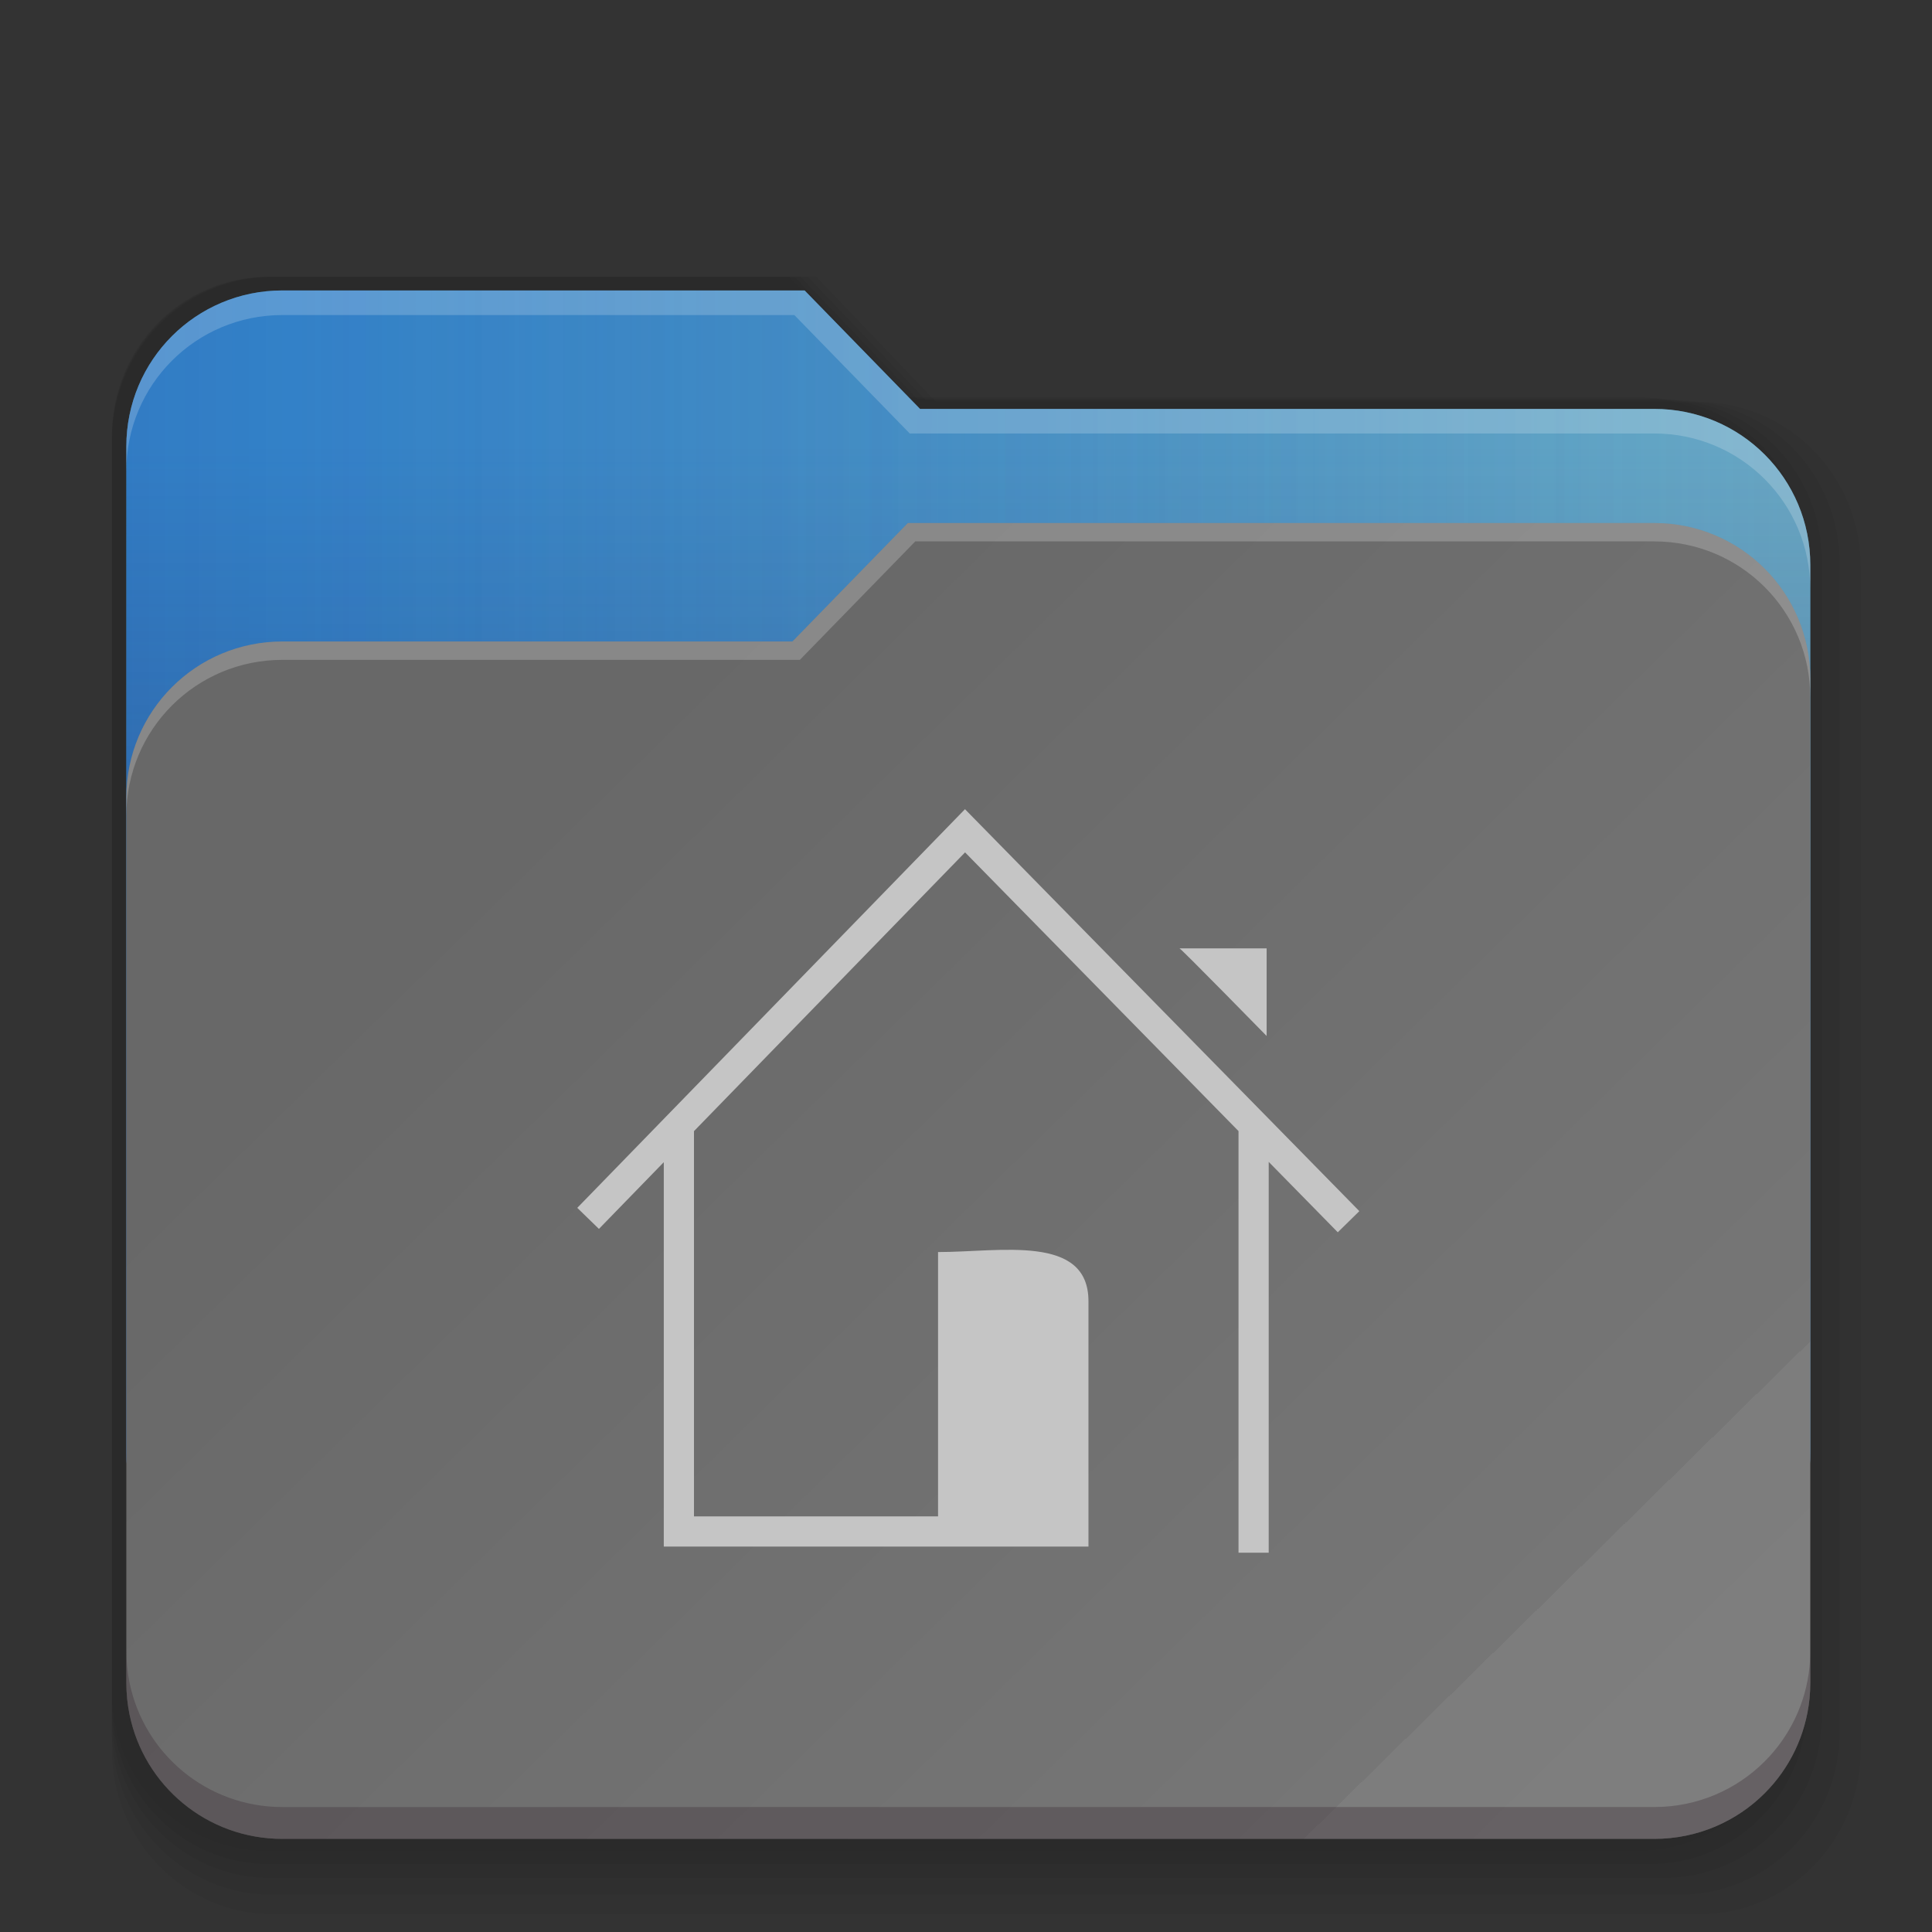 <?xml version="1.0" encoding="UTF-8" standalone="no"?>
<svg
   width="256"
   height="256"
   version="1.1"
   viewBox="0 0 256 256"
   id="svg9"
   sodipodi:docname="user-home.svg"
   inkscape:version="1.1.2 (0a00cf5339, 2022-02-04)"
   xmlns:inkscape="http://www.inkscape.org/namespaces/inkscape"
   xmlns:sodipodi="http://sodipodi.sourceforge.net/DTD/sodipodi-0.dtd"
   xmlns:xlink="http://www.w3.org/1999/xlink"
   xmlns="http://www.w3.org/2000/svg"
   xmlns:svg="http://www.w3.org/2000/svg"
   xmlns:rdf="http://www.w3.org/1999/02/22-rdf-syntax-ns#"
   xmlns:cc="http://creativecommons.org/ns#"
   xmlns:dc="http://purl.org/dc/elements/1.1/">
  <rect x="0" y="0" width="256" height="256" fill="#333333" stroke="none"/>
  <sodipodi:namedview
     pagecolor="#ffffff"
     bordercolor="#666666"
     borderopacity="1"
     objecttolerance="10"
     gridtolerance="10"
     guidetolerance="10"
     inkscape:pageopacity="0"
     inkscape:pageshadow="2"
     inkscape:window-width="1920"
     inkscape:window-height="1020"
     id="namedview11"
     showgrid="true"
     inkscape:zoom="1.0288404"
     inkscape:cx="-127.8138"
     inkscape:cy="194.8796"
     inkscape:window-x="0"
     inkscape:window-y="32"
     inkscape:window-maximized="1"
     inkscape:current-layer="svg9"
     inkscape:pagecheckerboard="0">
    <inkscape:grid
       type="xygrid"
       id="grid822" />
  </sodipodi:namedview>
  <defs
     id="defs3">
    <linearGradient
       inkscape:collect="always"
       id="linearGradient1450">
      <stop
         style="stop-color:#1d1f7f;stop-opacity:1;"
         offset="0"
         id="stop1446" />
      <stop
         style="stop-color:#1d1f7f;stop-opacity:0;"
         offset="1"
         id="stop1448" />
    </linearGradient>
    <style
       id="current-color-scheme"
       type="text/css">.ColorScheme-Text {
        color:#31363b;
        stop-color:#31363b;
      }
      .ColorScheme-Background {
        color:#eff0f1;
        stop-color:#eff0f1;
      }
      .ColorScheme-Highlight {
        color:#3daee9;
        stop-color:#3daee9;
      }
      .ColorScheme-ViewText {
        color:#31363b;
        stop-color:#31363b;
      }
      .ColorScheme-ViewBackground {
        color:#fcfcfc;
        stop-color:#fcfcfc;
      }
      .ColorScheme-ViewHover {
        color:#93cee9;
        stop-color:#93cee9;
      }
      .ColorScheme-ViewFocus{
        color:#3daee9;
        stop-color:#3daee9;
      }
      .ColorScheme-ButtonText {
        color:#31363b;
        stop-color:#31363b;
      }
      .ColorScheme-ButtonBackground {
        color:#eff0f1;
        stop-color:#eff0f1;
      }
      .ColorScheme-ButtonHover {
        color:#93cee9;
        stop-color:#93cee9;
      }
      .ColorScheme-ButtonFocus{
        color:#3daee9;
        stop-color:#3daee9;
      }</style>
    <linearGradient
       inkscape:collect="always"
       xlink:href="#linearGradient23491"
       id="linearGradient23493"
       x1="468.397"
       y1="75.015"
       x2="269.458"
       y2="75.015"
       gradientUnits="userSpaceOnUse"
       gradientTransform="translate(-231.307,38.816)" />
    <linearGradient
       inkscape:collect="always"
       id="linearGradient23491">
      <stop
         style="stop-color:#dd905a;stop-opacity:0.267"
         offset="0"
         id="stop23487" />
      <stop
         style="stop-color:#971400;stop-opacity:0;"
         offset="1"
         id="stop23489" />
    </linearGradient>
    <linearGradient
       inkscape:collect="always"
       xlink:href="#linearGradient23938"
       id="linearGradient23940"
       x1="340.8"
       y1="247.98"
       x2="340.8"
       y2="20.23"
       gradientUnits="userSpaceOnUse"
       gradientTransform="translate(-231.307,38.816)" />
    <linearGradient
       inkscape:collect="always"
       id="linearGradient23938">
      <stop
         style="stop-color:#283063;stop-opacity:1;"
         offset="0"
         id="stop23934" />
      <stop
         style="stop-color:#283063;stop-opacity:0;"
         offset="1"
         id="stop23936" />
    </linearGradient>
    <linearGradient
       inkscape:collect="always"
       xlink:href="#linearGradient4906"
       id="linearGradient8553"
       gradientUnits="userSpaceOnUse"
       x1="307.273"
       y1="62.332"
       x2="469.99"
       y2="227.974"
       gradientTransform="translate(-231.307,38.816)" />
    <linearGradient
       inkscape:collect="always"
       id="linearGradient4906">
      <stop
         style="stop-color:#686868;stop-opacity:1"
         offset="0"
         id="stop4902" />
      <stop
         style="stop-color:#767676;stop-opacity:1"
         offset="0.73"
         id="stop8749" />
      <stop
         style="stop-color:#7d7d7d;stop-opacity:1"
         offset="0.73"
         id="stop8619" />
      <stop
         style="stop-color:#7f7f7f;stop-opacity:1"
         offset="1"
         id="stop4904" />
    </linearGradient>
    <linearGradient
       inkscape:collect="always"
       xlink:href="#linearGradient1450"
       id="linearGradient1452"
       x1="-347.649"
       y1="125.83"
       x2="215"
       y2="125.83"
       gradientUnits="userSpaceOnUse" />
  </defs>
  <g
     id="g25512"
     style="opacity:0.69"
     transform="matrix(0.981,0,0,0.999,-225.352,35.52)">
    <path
       id="path24886"
       style="opacity:1;fill:#000000;fill-opacity:0.06;stroke-width:1.628;stroke-linecap:round;stroke-linejoin:round"
       d="m 265.881,1.161 c -11.662,0 -21.052,9.388 -21.052,21.05 v 47.335 88.33 31.021 c 0,0.693 0.039,1.376 0.103,2.051 0.003,0.035 0.002,0.072 0.006,0.107 0,0 0,0.002 0,0.002 0.072,0.709 0.178,1.407 0.318,2.093 1.956,9.611 10.419,16.799 20.625,16.799 h 184.964 c 5.831,0 11.093,-2.347 14.899,-6.151 3.329,-3.329 5.543,-7.776 6.044,-12.742 0.071,-0.709 0.109,-1.428 0.109,-2.156 V 157.874 53.572 38.184 c 0,-11.662 -9.39,-21.052 -21.052,-21.052 H 351.854 L 336.291,1.161 Z" />
    <path
       id="path25265"
       style="opacity:1;fill:#000000;fill-opacity:0.06;stroke-width:1.642;stroke-linecap:round;stroke-linejoin:round"
       d="m 266.058,1.161 c -11.761,0 -21.23,9.467 -21.23,21.228 v 47.735 89.076 31.283 c 0,0.698 0.039,1.388 0.104,2.068 0.003,0.036 0.002,0.073 0.006,0.108 0,0 0,0.002 0,0.002 0.072,0.715 0.18,1.419 0.321,2.111 1.972,9.692 10.507,16.94 20.799,16.94 h 186.525 c 5.88,0 11.187,-2.367 15.024,-6.203 3.357,-3.357 5.59,-7.842 6.095,-12.85 0.072,-0.715 0.11,-1.44 0.11,-2.175 V 159.196 54.014 38.497 c 0,-11.761 -9.469,-21.23 -21.23,-21.23 H 352.757 L 337.063,1.161 Z" />
    <path
       id="path25267"
       style="opacity:1;fill:#000000;fill-opacity:0.06;stroke-width:1.656;stroke-linecap:round;stroke-linejoin:round"
       d="m 266.242,1.161 c -11.863,0 -21.413,9.549 -21.413,21.411 v 48.148 89.847 31.554 c 0,0.705 0.039,1.4 0.105,2.086 0.003,0.036 0.002,0.073 0.006,0.109 0,0 0,0.002 0,0.002 0.073,0.721 0.181,1.431 0.323,2.129 1.989,9.776 10.598,17.087 20.979,17.087 h 188.14 c 5.931,0 11.284,-2.387 15.154,-6.257 3.387,-3.387 5.638,-7.91 6.148,-12.961 0.073,-0.721 0.111,-1.453 0.111,-2.193 V 160.565 54.472 38.82 c 0,-11.863 -9.551,-21.413 -21.413,-21.413 H 353.691 L 337.862,1.161 Z" />
    <path
       id="path25269"
       style="opacity:1;fill:#000000;fill-opacity:0.06;stroke-width:1.673;stroke-linecap:round;stroke-linejoin:round"
       d="m 266.466,1.161 c -11.986,0 -21.637,9.649 -21.637,21.635 v 48.651 90.785 31.884 c 0,0.712 0.04,1.414 0.106,2.108 0.003,0.036 0.002,0.074 0.006,0.11 0,0 0,0.002 0,0.002 0.074,0.728 0.183,1.446 0.327,2.151 2.01,9.878 10.709,17.266 21.198,17.266 H 456.57 c 5.993,0 11.402,-2.412 15.313,-6.322 3.422,-3.422 5.697,-7.992 6.212,-13.096 0.073,-0.728 0.112,-1.468 0.112,-2.216 V 162.229 55.029 39.213 c 0,-11.986 -9.651,-21.637 -21.637,-21.637 H 354.828 L 338.833,1.161 Z" />
    <path
       id="path25271"
       style="opacity:1;fill:#000000;fill-opacity:0.06;stroke-width:1.694;stroke-linecap:round;stroke-linejoin:round"
       d="m 266.729,1.161 c -12.132,0 -21.9,9.766 -21.9,21.898 v 49.242 91.889 32.271 c 0,0.721 0.04,1.431 0.108,2.134 0.003,0.037 0.002,0.075 0.006,0.112 0,0 0,0.002 0,0.002 0.075,0.737 0.186,1.464 0.331,2.177 2.034,9.998 10.839,17.475 21.456,17.475 H 459.144 c 6.066,0 11.54,-2.441 15.499,-6.399 3.463,-3.464 5.766,-8.09 6.288,-13.255 0.074,-0.737 0.114,-1.486 0.114,-2.243 V 164.187 55.683 39.676 c 0,-12.132 -9.768,-21.9 -21.9,-21.9 H 356.165 L 339.976,1.161 Z" />
  </g>
  <path
     id="path21815"
     style="fill:currentColor"
     d="m 106.617,38.486 15.293,15.695 h 97.278 c 11.46,0 20.688,9.227 20.688,20.688 V 192.486 c 0,0.681 -0.038,1.352 -0.102,2.016 -0.003,0.035 -0.002,0.071 -0.006,0.105 -7e-5,6.4e-4 6e-5,0.001 0,0.002 -0.07,0.696 -0.175,1.383 -0.312,2.057 -1.922,9.444 -10.239,16.508 -20.268,16.508 H 37.426 c -5.73,0 -10.901,-2.306 -14.641,-6.045 -3.272,-3.272 -5.447,-7.642 -5.939,-12.521 -0.07,-0.696 -0.107,-1.404 -0.107,-2.119 V 59.172 c 0,-11.46 9.227,-20.686 20.688,-20.686 z"
     class="ColorScheme-Highlight" />
  <path
     id="path1300"
     style="fill:url(#linearGradient1452);fill-opacity:1;stroke-width:1.6;stroke-linecap:round;stroke-linejoin:round"
     d="m 106.617,38.486 15.293,15.695 h 97.278 c 11.46,0 20.688,9.227 20.688,20.688 V 192.486 c 0,0.681 -0.038,1.352 -0.102,2.016 -0.003,0.035 -0.002,0.071 -0.006,0.105 -7e-5,6.4e-4 6e-5,0.001 0,0.002 -0.07,0.696 -0.175,1.383 -0.312,2.057 -1.922,9.444 -10.239,16.508 -20.268,16.508 H 37.426 c -5.73,0 -10.901,-2.306 -14.641,-6.045 -3.272,-3.272 -5.447,-7.642 -5.939,-12.521 -0.07,-0.696 -0.107,-1.404 -0.107,-2.119 V 59.172 c 0,-11.46 9.227,-20.686 20.688,-20.686 z"
     sodipodi:nodetypes="ccssscsccsscssssc" />
  <path
     id="path23181"
     style="fill:url(#linearGradient23493);fill-opacity:1;stroke-width:1.6;stroke-linecap:round;stroke-linejoin:round"
     d="m 106.617,38.486 15.293,15.695 h 97.278 c 11.46,0 20.688,9.227 20.688,20.688 V 192.486 c 0,0.681 -0.038,1.352 -0.102,2.016 -0.003,0.035 -0.002,0.071 -0.006,0.105 -7e-5,6.4e-4 6e-5,0.001 0,0.002 -0.07,0.696 -0.175,1.383 -0.312,2.057 -1.922,9.444 -10.239,16.508 -20.268,16.508 H 37.426 c -5.73,0 -10.901,-2.306 -14.641,-6.045 -3.272,-3.272 -5.447,-7.642 -5.939,-12.521 -0.07,-0.696 -0.107,-1.404 -0.107,-2.119 V 59.172 c 0,-11.46 9.227,-20.686 20.688,-20.686 z"
     sodipodi:nodetypes="ccssscsccsscssssc" />
  <path
     id="path23841"
     style="fill:url(#linearGradient23940);fill-opacity:1;stroke-width:1.6;stroke-linecap:round;stroke-linejoin:round"
     d="m 106.617,38.486 15.293,15.695 h 97.278 c 11.46,0 20.688,9.227 20.688,20.688 V 192.486 c 0,0.681 -0.038,1.352 -0.102,2.016 -0.003,0.035 -0.002,0.071 -0.006,0.105 -7e-5,6.4e-4 6e-5,0.001 0,0.002 -0.07,0.696 -0.175,1.383 -0.312,2.057 -1.922,9.444 -10.239,16.508 -20.268,16.508 H 37.426 c -5.73,0 -10.901,-2.306 -14.641,-6.045 -3.272,-3.272 -5.447,-7.642 -5.939,-12.521 -0.07,-0.696 -0.107,-1.404 -0.107,-2.119 V 59.172 c 0,-11.46 9.227,-20.686 20.688,-20.686 z"
     sodipodi:nodetypes="ccssscsccsscssssc" />
  <path
     id="rect877"
     style="fill:url(#linearGradient8553);fill-opacity:1;stroke-width:1.6;stroke-linecap:round;stroke-linejoin:round"
     d="M 120.293,69.305 105,85 H 37.426 c -11.46,0 -20.688,9.227 -20.688,20.688 v 117.285 c 0,0.681 0.038,1.352 0.102,2.016 0.003,0.035 0.002,0.071 0.006,0.105 7e-5,6.4e-4 -6e-5,0.001 0,0.002 0.07,0.696 0.175,1.383 0.312,2.057 1.922,9.444 10.239,16.508 20.268,16.508 H 219.188 c 5.73,0 10.901,-2.306 14.641,-6.045 3.272,-3.272 5.447,-7.642 5.939,-12.521 0.07,-0.696 0.107,-1.404 0.107,-2.119 V 89.99 c 0,-11.46 -9.227,-20.686 -20.688,-20.686 z" />
  <path
     id="path20971"
     style="fill:#ffffff;fill-opacity:0.211;stroke-width:1.6;stroke-linecap:round;stroke-linejoin:round"
     d="M 120.293,69.305 105,85 H 37.426 c -11.46,0 -20.688,9.227 -20.688,20.688 v 2.434 c 0,-11.46 9.227,-20.687 20.688,-20.687 H 105.986 L 121.279,71.738 h 97.908 c 11.46,0 20.688,9.225 20.688,20.686 v -2.434 c 0,-11.46 -9.227,-20.686 -20.688,-20.686 z" />
  <path
     id="path21575"
     style="fill:#41323a;fill-opacity:0.38;stroke-width:1.6;stroke-linecap:round;stroke-linejoin:round"
     d="m 16.738,218.754 v 4.219 c 0,0.681 0.038,1.352 0.102,2.016 0.003,0.035 0.002,0.071 0.006,0.105 0,0 0,0.002 0,0.002 0.07,0.696 0.175,1.383 0.312,2.057 1.922,9.444 10.239,16.508 20.268,16.508 H 219.188 c 5.73,0 10.901,-2.306 14.641,-6.045 3.272,-3.272 5.447,-7.642 5.939,-12.521 0.07,-0.696 0.107,-1.404 0.107,-2.119 v -4.219 c 0,0.716 -0.037,1.423 -0.107,2.119 -0.493,4.88 -2.668,9.25 -5.939,12.521 -3.739,3.739 -8.91,6.045 -14.641,6.045 H 37.426 c -10.029,0 -18.346,-7.064 -20.268,-16.508 -0.137,-0.674 -0.242,-1.36 -0.312,-2.057 0,0 0,-0.002 0,-0.002 -0.004,-0.035 -0.003,-0.071 -0.006,-0.105 -0.064,-0.663 -0.102,-1.335 -0.102,-2.016 z" />
  <path
     id="path24042"
     style="fill:#ffffff;fill-opacity:0.193;stroke-width:1.6;stroke-linecap:round;stroke-linejoin:round"
     d="m 37.426,38.486 c -11.46,0 -20.688,9.225 -20.688,20.686 v 3.258 c 0,-11.46 9.227,-20.686 20.688,-20.686 h 67.828 l 15.293,15.695 h 98.641 c 11.46,0 20.688,9.227 20.688,20.688 V 74.869 c 0,-11.46 -9.227,-20.688 -20.688,-20.688 H 121.91 L 106.617,38.486 Z" />
  <path
     d="m 127.864,107.222 -49.977,51.391 -1.395,1.434 2.869,2.789 1.393,-1.434 7.201,-7.406 v 50.934 h 54.273 2 v -4 -28.506 c 0,-8.938 -11.713,-6.52 -19.93,-6.52 v 35.025 H 91.956 v -51.047 l 35.92,-36.938 36.234,36.932 v 53.867 2 h 4 v -2 -49.789 l 7.754,7.902 1.4,1.428 2.855,-2.803 -1.4,-1.428 z m 28.424,18.441 c 0.232,0.047 11.547,11.609 11.547,11.609 V 125.663 Z"
     style="color:#000000;fill:#c5c5c5;fill-opacity:1;stroke-linecap:square;-inkscape-stroke:none"
     id="path2242" />
</svg>
